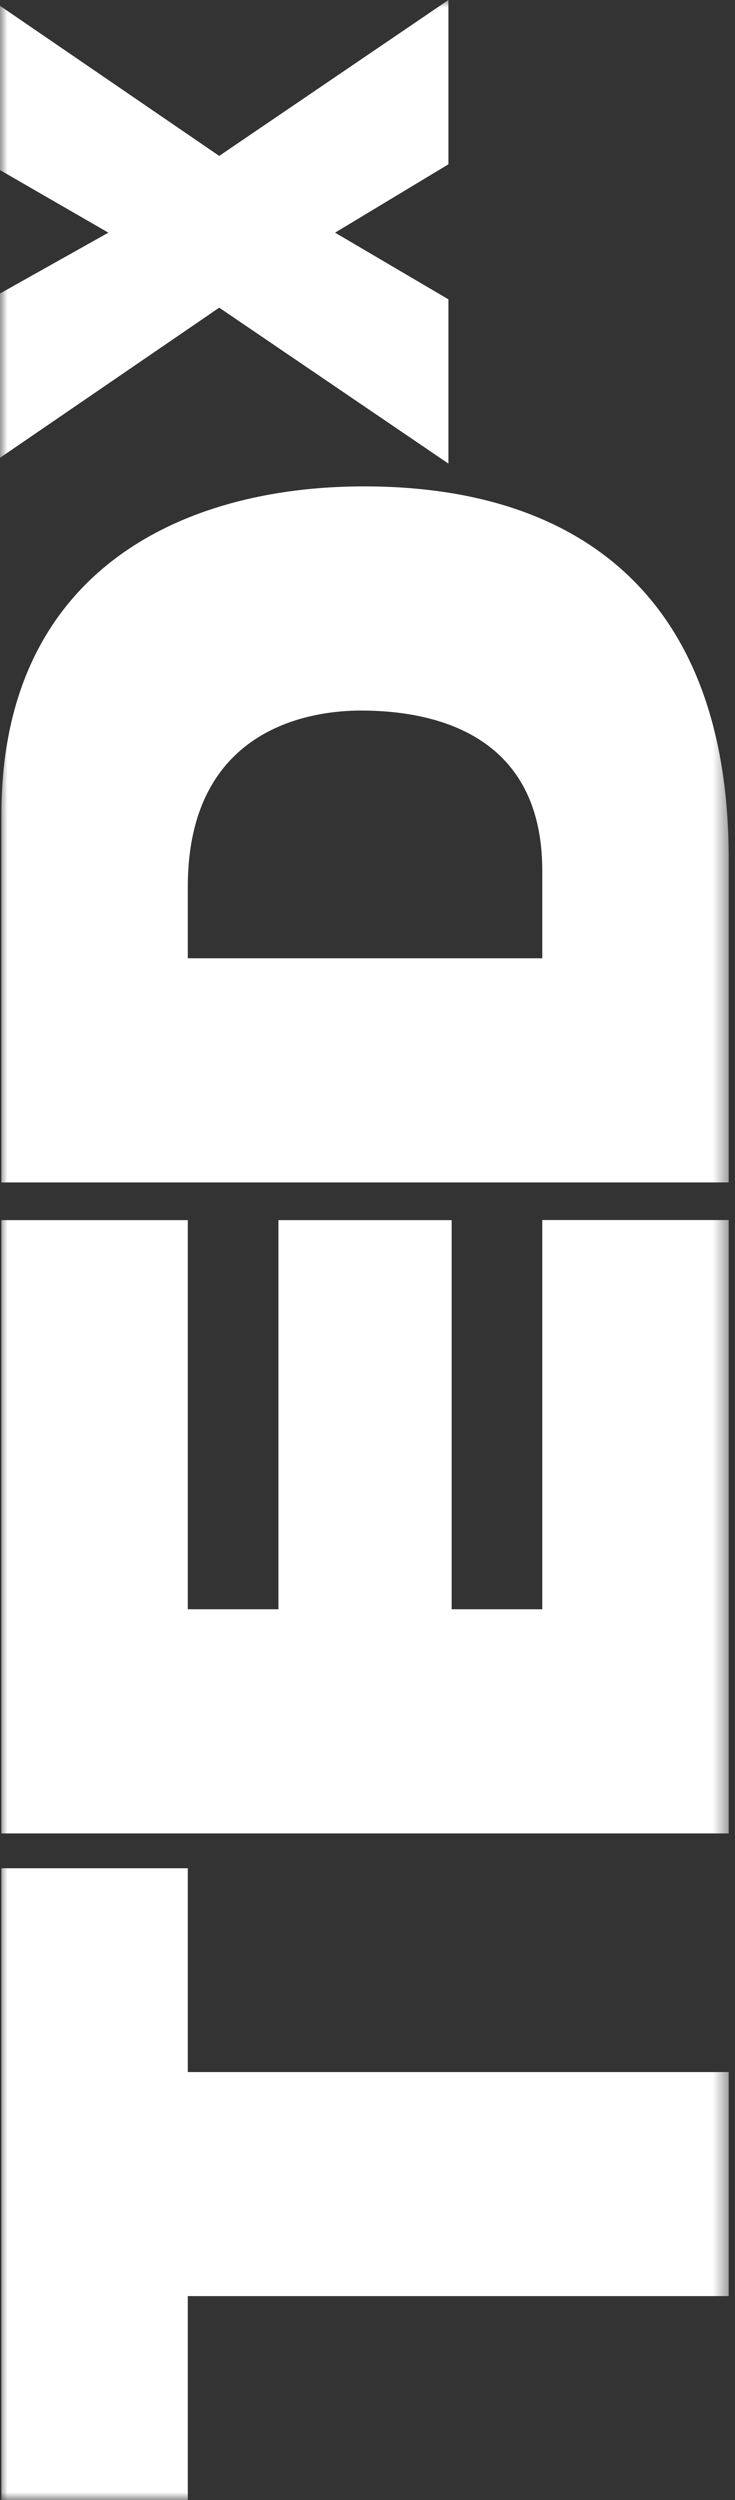 <?xml version="1.0" encoding="UTF-8"?>
<svg width="50px" height="170px" viewBox="0 0 50 170" version="1.1" xmlns="http://www.w3.org/2000/svg" xmlns:xlink="http://www.w3.org/1999/xlink">
    <rect x="0" y="0" width="50" height="170" fill="#333333" stroke="none"/>
    <!-- Generator: Sketch 41.2 (35397) - http://www.bohemiancoding.com/sketch -->
    <title>TEDx_Logo</title>
    <desc>Created with Sketch.</desc>
    <defs>
        <rect id="path-1" x="5.68434189e-14" y="-1.70530257e-13" width="170" height="49.57"></rect>
    </defs>
    <g id="Welcome" stroke="none" stroke-width="1" fill="none" fill-rule="evenodd">
        <g id="Desktop-HD" transform="translate(-75, -745)">
            <g id="TEDx_Logo" transform="translate(100, 830) rotate(-90) translate(-100, -830) translate(15, 805)">
                <g id="Group">
                    <g id="Clipped">
                        <mask id="mask-2" fill="white">
                            <use xlink:href="#path-1"></use>
                        </mask>
                        <g id="Artboard11"></g>
                        <g id="Group" mask="url(#mask-2)" fill="#FFFFFF">
                            <polygon id="Shape" points="13.865 12.775 0 12.775 0 0.095 42.959 0.095 42.959 12.775 29.099 12.775 29.099 49.57 13.865 49.57 13.865 12.775"></polygon>
                            <polygon id="Shape" points="45.327 0.095 87.03 0.095 87.03 12.775 60.57 12.775 60.57 18.941 87.03 18.941 87.03 30.724 60.57 30.724 60.57 36.89 87.037 36.89 87.037 49.57 45.327 49.57 45.327 0.095"></polygon>
                            <path d="M104.837,36.89 L110.798,36.89 C120.295,36.89 121.683,29.196 121.683,24.548 C121.683,21.436 120.707,12.775 109.689,12.775 L104.837,12.775 L104.837,36.89 Z M89.595,0.095 L114.609,0.095 C131.098,0.095 136.926,12.291 136.926,24.76 C136.926,39.939 128.887,49.57 111.633,49.57 L89.595,49.57 L89.595,0.095 L89.595,0.095 Z" id="Shape"></path>
                            <polygon id="Shape" points="158.828 30.505 154.179 22.794 149.644 30.505 138.476 30.505 149.079 14.913 138.869 -2.84217094e-14 150.041 -2.84217094e-14 154.179 7.372 158.435 -2.84217094e-14 169.604 -2.84217094e-14 159.398 14.913 170 30.505"></polygon>
                        </g>
                    </g>
                </g>
            </g>
        </g>
    </g>
</svg>